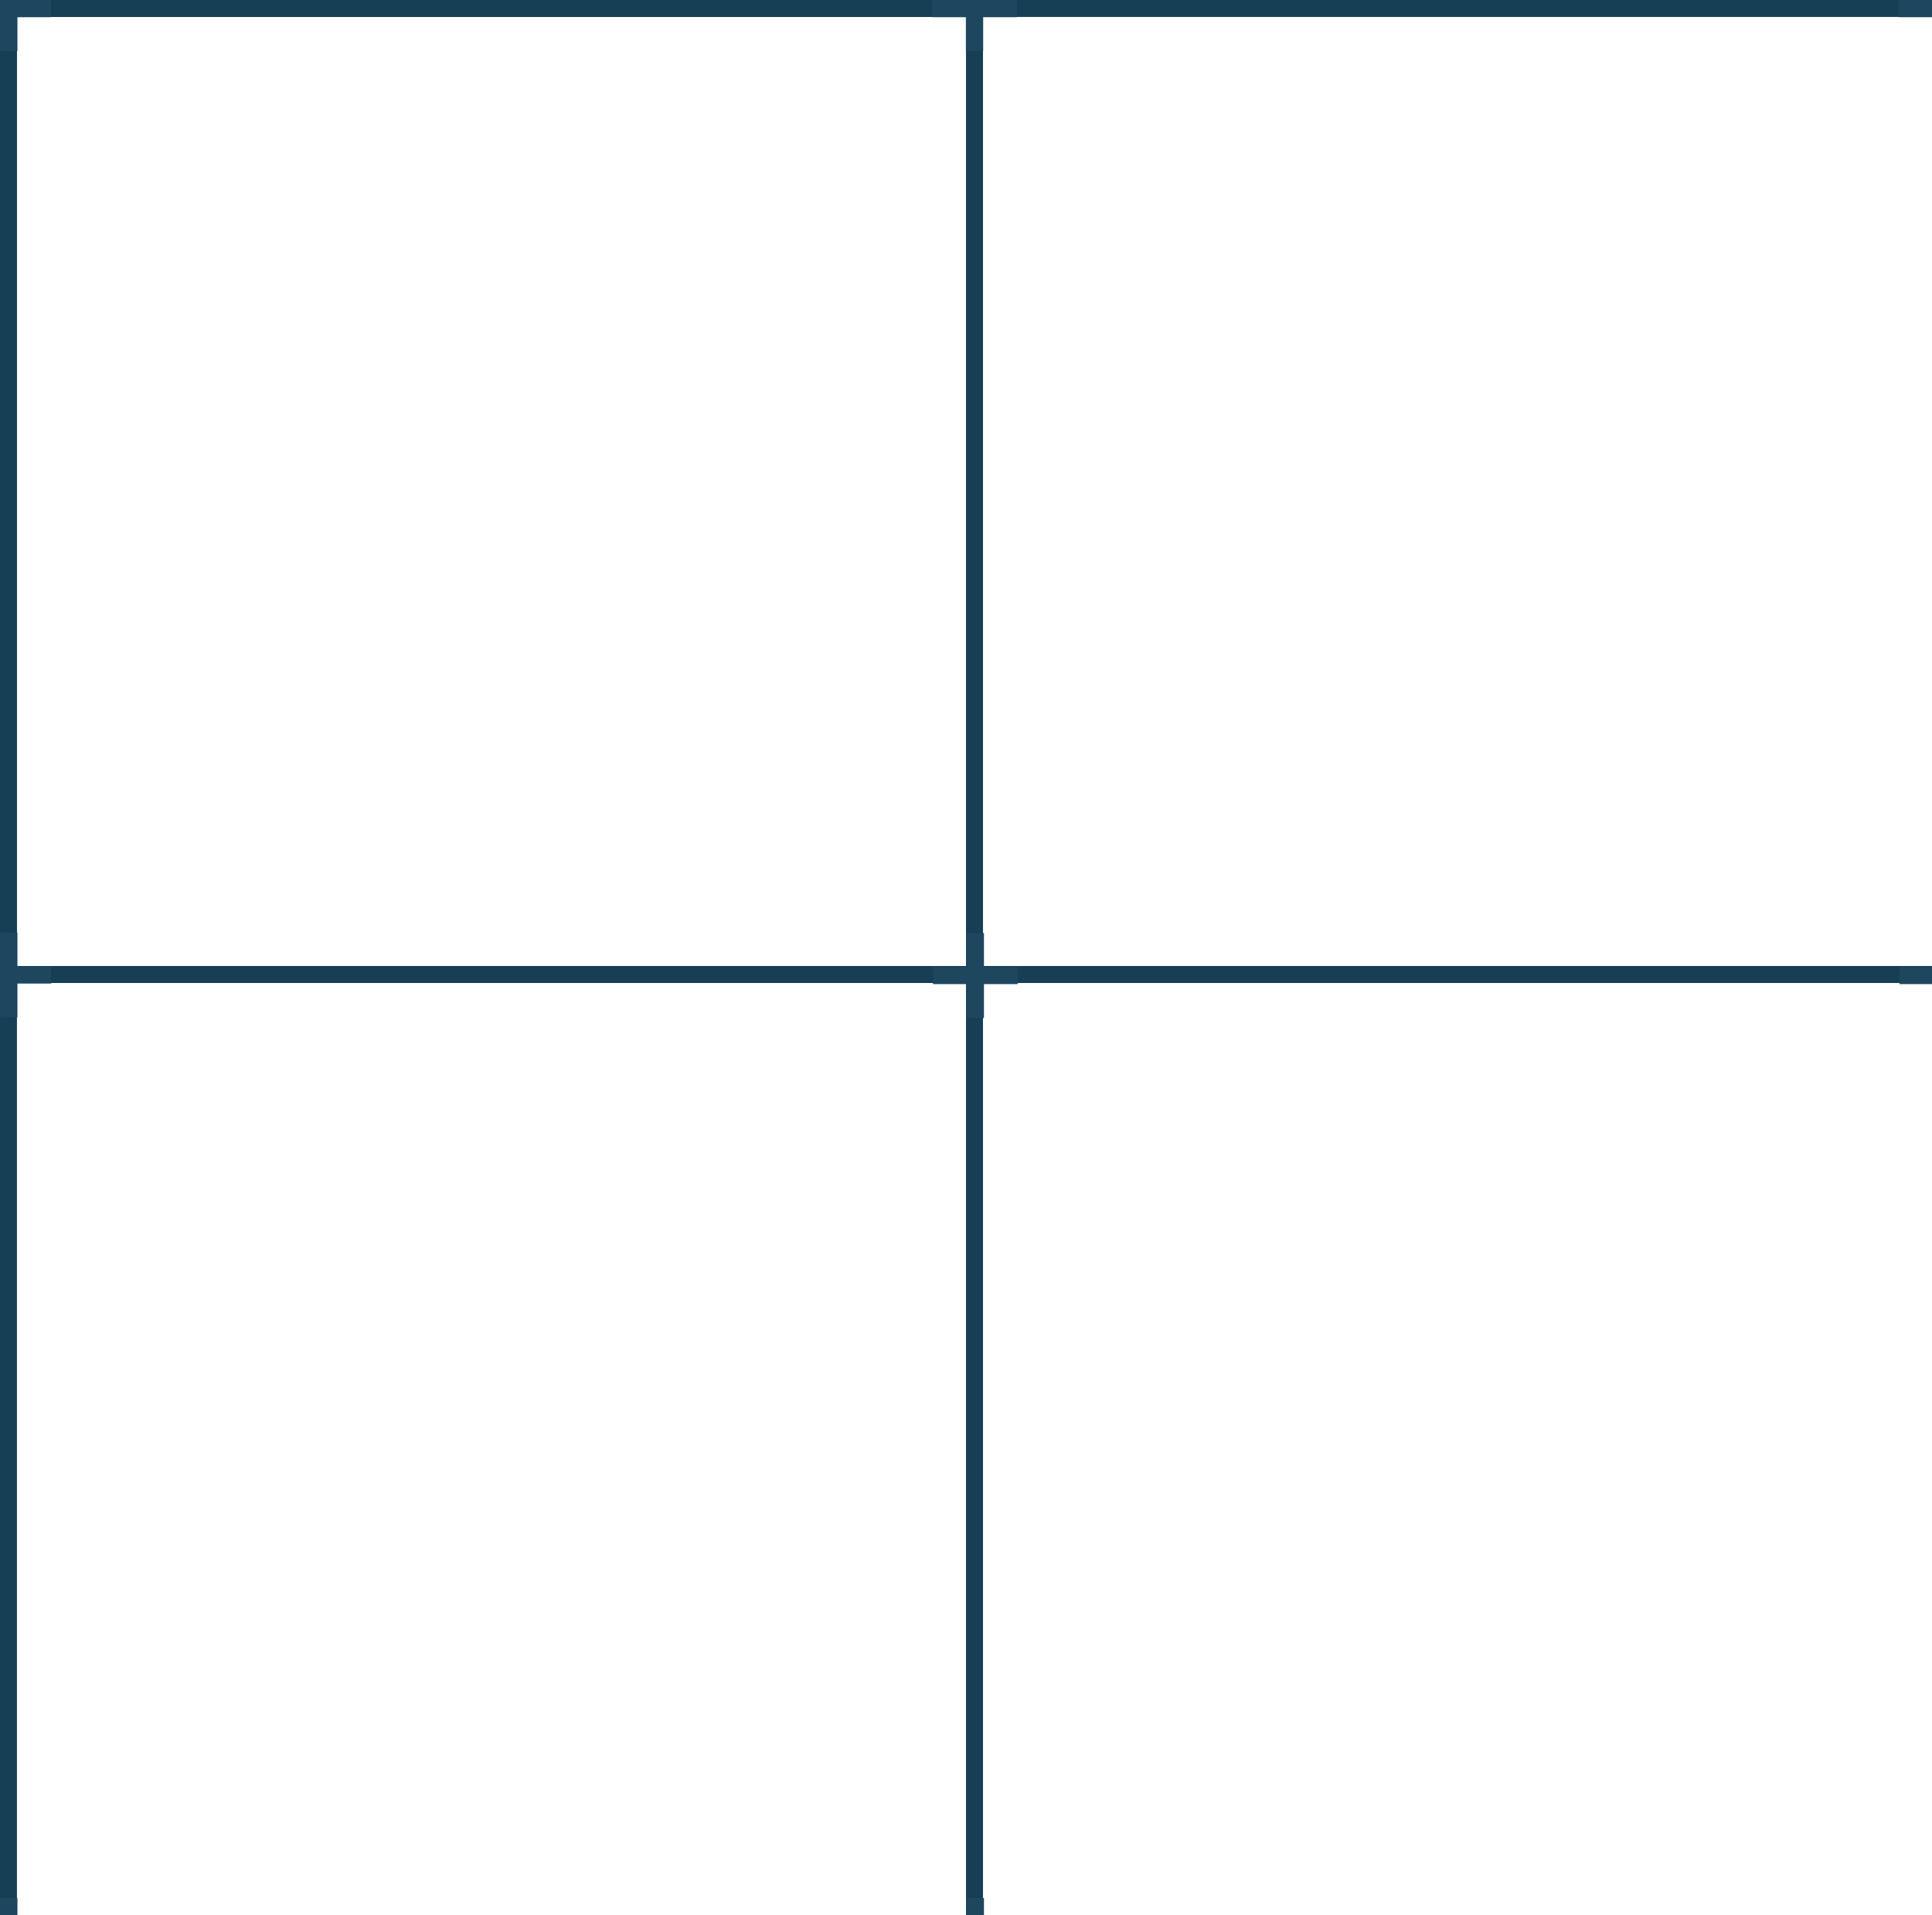 <svg width="114" height="113" viewBox="0 0 114 113" fill="none" xmlns="http://www.w3.org/2000/svg">
<g clip-path="url(#clip0_209_453)">
<rect x="0.5" y="0.5" width="57" height="57" stroke="#163E55"/>
<rect x="0.5" y="0.5" width="57" height="57" stroke="#163E55"/>
<rect x="57.5" y="0.5" width="57" height="57" stroke="#163E55"/>
<rect x="57.5" y="57.5" width="57" height="57" stroke="#163E55"/>
<rect x="0.5" y="57.5" width="57" height="57" stroke="#163E55"/>
<path d="M55.003 -0.005H56.993V-1.995H58.013V-0.005H60.003V1.015H58.013V3.015H56.993V1.015H55.003V-0.005Z" fill="#1D475E"/>
<path d="M112.034 -0.005H114.024V-1.995H115.044V-0.005H117.034V1.015H115.044V3.015H114.024V1.015H112.034V-0.005Z" fill="#1D475E"/>
<path d="M-1.981 -0.005H0.009V-1.995H1.029V-0.005H3.019V1.015H1.029V3.015H0.009V1.015H-1.981V-0.005Z" fill="#1D475E"/>
<path d="M-1.981 57.016H0.009V55.026H1.029V57.016H3.019V58.036H1.029V60.036H0.009V58.036H-1.981V57.016Z" fill="#1D475E"/>
<path d="M-1.981 113.985H0.009V111.995H1.029V113.985H3.019V115.005H1.029V117.005H0.009V115.005H-1.981V113.985Z" fill="#1D475E"/>
<path d="M55.05 57.047H57.04V55.057H58.06V57.047H60.05V58.068H58.06V60.068H57.04V58.068H55.05V57.047Z" fill="#1D475E"/>
<path d="M112.081 57.047H114.071V55.057H115.091V57.047H117.081V58.068H115.091V60.068H114.071V58.068H112.081V57.047Z" fill="#1D475E"/>
<path d="M55.05 113.985H57.04V111.995H58.06V113.985H60.05V115.005H58.06V117.005H57.04V115.005H55.05V113.985Z" fill="#1D475E"/>
<path d="M112.081 113.985H114.071V111.995H115.091V113.985H117.081V115.005H115.091V117.005H114.071V115.005H112.081V113.985Z" fill="#1D475E"/>
</g>
<defs>
<clipPath id="clip0_209_453">
<rect width="114" height="113" fill="white"/>
</clipPath>
</defs>
</svg>
